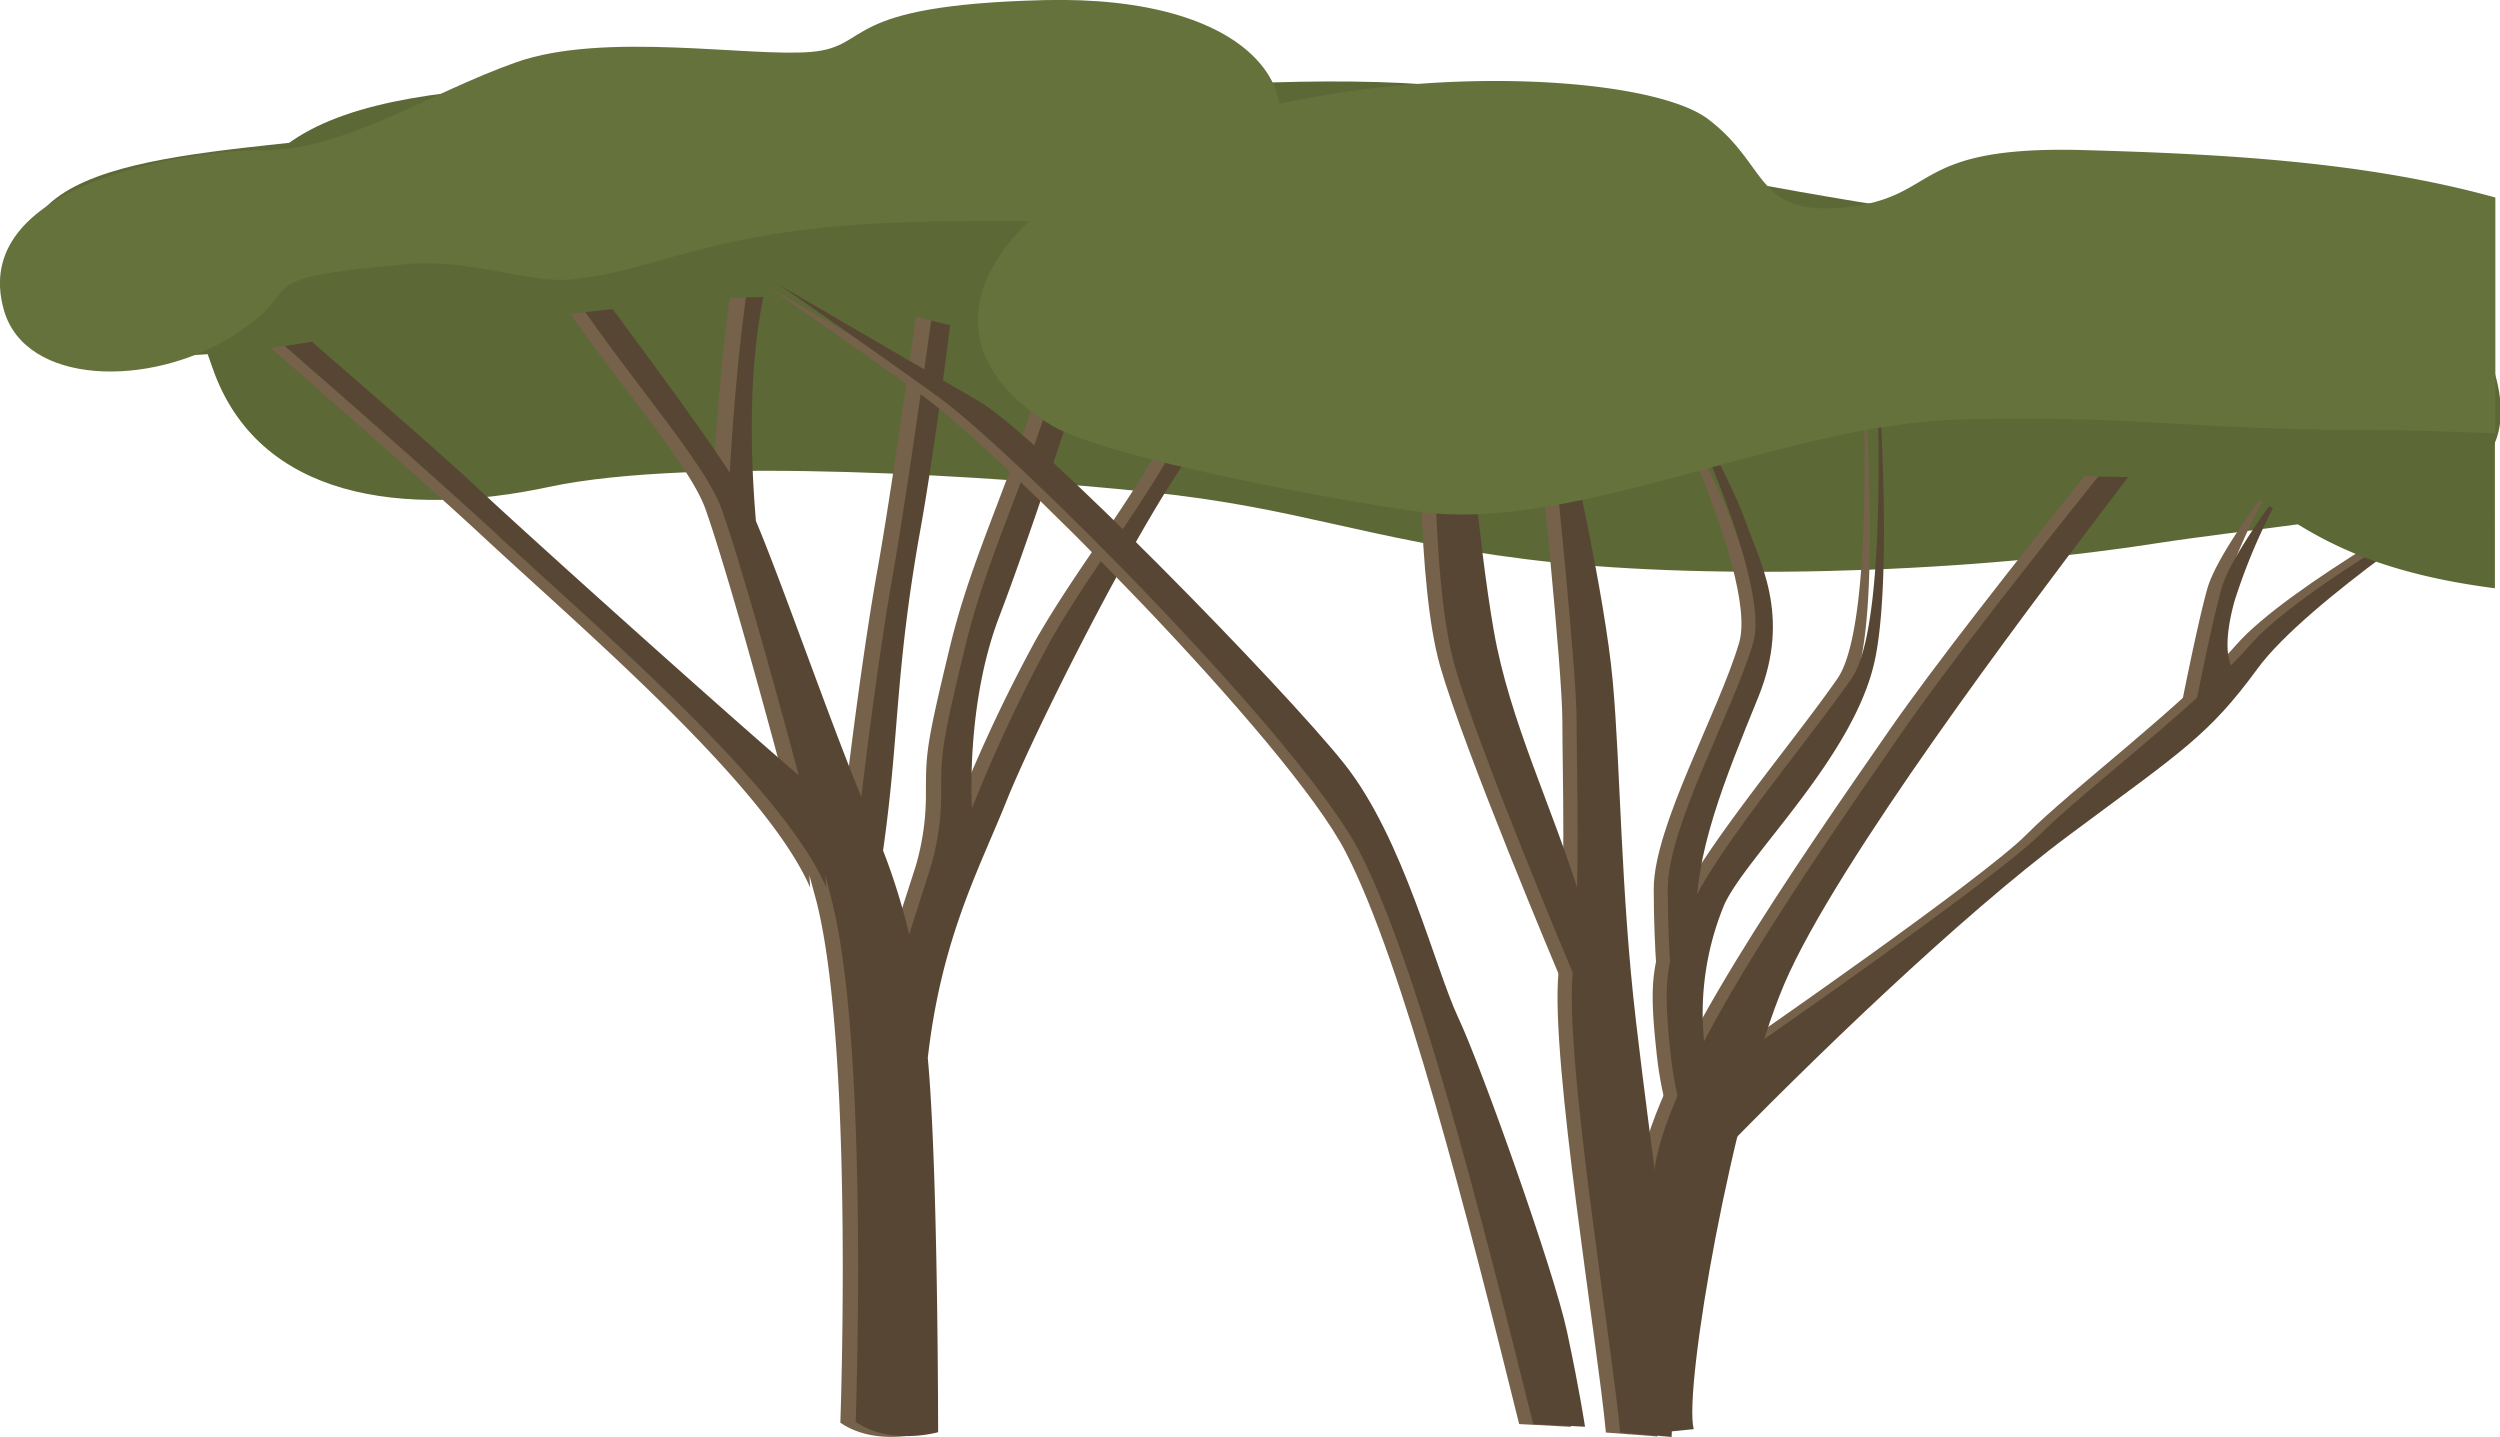 <svg xmlns="http://www.w3.org/2000/svg" viewBox="0 0 215.3 123.75">
    <g id="acacia2">
        <path d="M352,268.31c3.94,11.33,16.49,12.92,29,10.25s38.77-.89,51.69.45,18.27,4,32.53,5.79,36.54,1.34,53.92-1.34,33-2.23,29.41-14.71S520.86,258.5,493.67,254,439.75,242.46,413,243.36s-49-1.34-56.6,7.58S348.39,258.06,352,268.31Z"
              transform="translate(-333.7 -236.63)" style="fill:#5c6836"/>
        <path d="M434.13,274c-3.25,6.21-7.69,11.53-11.23,17.74a132.53,132.53,0,0,0-6.8,14.49s-0.59-8.87,2.37-16.56,12.42-35.78,12.12-39.62l-1.77-.59s-1.78,6.21-4.73,17.15-6.51,17.15-8.58,25.72-2.07,9.17-2.07,12.72a21.7,21.7,0,0,1-.89,6.21l-1.89,5.86a54.68,54.68,0,0,0-2.26-7.23c1.42-9.94,1-15.4,3.26-27.9,2.36-13.3,4.78-37.32,4.78-37.32h-1.2s-4.17,31.12-6,41.17c-1.16,6.56-2.18,14.62-2.76,19.44-2.83-6.88-6.92-18.67-9.08-23.77-0.53-6.24-.65-14,0.91-20.5,2.07-8.58,4.43-16.27,4.43-16.27l-1.18-1.18s-3.25,6.21-4.73,16.56c-1.06,7.42-1.51,14.06-1.68,17.23-2.38-3.66-6.56-9.32-11.33-15.76-5.91-8-5.61-11.24-5.61-11.24l-2.07.59c2.66,10.35,16.26,23.66,18.33,29.57,1.5,4.28,4.08,13.37,6.63,22.9-5.78-4.93-23.78-21.08-27.93-25-4.73-4.43-27.5-24-27.5-24l-2.36.3s23.36,20.11,31.94,28.09,24.37,21.4,28.22,30.27L403.4,312,404,314.2c3.25,12.72,2.07,44.95,2.07,44.95,3,2.07,7.1.89,7.1,0.89s0-22.77-.89-32.23c1.18-10.35,4.43-16.26,6.8-22.18s11.24-23.66,16.26-30.46S443,254.77,443,254.77,437.38,267.78,434.13,274Z"
              transform="translate(-333.7 -236.63)" style="fill:#76614a"/>
        <path d="M435.44,274c-3.25,6.21-7.69,11.53-11.23,17.74a132.32,132.32,0,0,0-6.8,14.49s-0.59-8.87,2.37-16.56,12.42-35.78,12.12-39.62l-1.77-.59s-1.78,6.21-4.73,17.15-6.51,17.15-8.58,25.72-2.07,9.17-2.07,12.72a21.7,21.7,0,0,1-.89,6.21L412,317.11a55,55,0,0,0-2.25-7.23c1.42-9.94,1-15.4,3.26-27.9,2.36-13.3,4.79-37.32,4.79-37.32h-1.21s-4.17,31.12-5.95,41.17c-1.16,6.56-2.19,14.62-2.76,19.44-2.83-6.88-6.92-18.67-9.08-23.77-0.53-6.24-.65-14,0.91-20.5,2.07-8.58,4.43-16.27,4.43-16.27l-1.18-1.18s-3.25,6.21-4.73,16.56c-1.06,7.42-1.51,14.06-1.68,17.23-2.37-3.66-6.56-9.32-11.33-15.76-5.91-8-5.62-11.24-5.62-11.24l-2.07.59c2.66,10.35,16.26,23.66,18.33,29.57,1.5,4.28,4.08,13.37,6.63,22.9-5.79-4.93-23.78-21.08-27.93-25-4.73-4.43-27.5-24-27.5-24l-2.36.3s23.36,20.11,31.94,28.09,24.37,21.4,28.22,30.27l-0.1-1.12,0.56,2.19c3.25,12.72,2.07,44.95,2.07,44.95,3,2.07,7.1.89,7.1,0.89s0-22.77-.89-32.23c1.18-10.35,4.43-16.26,6.8-22.18s11.24-23.66,16.26-30.46,7.69-20.41,7.69-20.41S438.69,267.78,435.44,274Z"
              transform="translate(-333.7 -236.63)" style="fill:#574633"/>
        <path d="M342.15,267.42c17.43,0,18.73-2.26,33-3.12,14.71-.89,25.85-4,37.43-0.44s17.38-.45,33,0.89,19.61,2.23,24.51,0,19.16-4.46,6.69-14.7-42.78-5.35-65.51-4.46-23.17-2.67-36.54.89-34.76,1.78-38.33,9.8S337.25,267.42,342.15,267.42Z"
              transform="translate(-333.7 -236.63)" style="fill:#5c6836"/>
        <path d="M334.05,263.38c1.87,6.42,12.48,6.68,19.61,2.23s0.45-4.9,15.15-6.24c5.19-.47,10.31,1.61,13.81,1.34,6.44-.51,10.59-3.3,21.83-4.46,17.38-1.78,33,1.78,37.88-4.9s-0.89-15.15-18.72-14.71-14.71,4-20.05,4.46-17.83-1.78-25.4.89-14.71,7.58-21.84,7.58S330.93,252.68,334.05,263.38Z"
              transform="translate(-333.7 -236.63)" style="fill:#65723c"/>
        <path d="M478.34,359.71c-0.89-3.57,3.34-27.85,7.8-38.33s21.17-32.53,26.74-39.88,13.59-17.83,13.59-17.83l-1.56-.45s-20.95,25.4-28.52,36.32-20.3,29.11-21.42,37.8c-0.69,5.37,2.64,8.2-1.09,22.81Z"
              transform="translate(-333.7 -236.63)" style="fill:#76614a"/>
        <path d="M464.53,359.27c-4.46-18-10-39.66-14.93-49.24s-29.86-34.54-36.32-39.22-13.59-9.58-13.59-9.58,12.25,7.13,17.16,10,26.29,24.73,31.41,31.2,7.8,17.6,9.81,21.84,8.25,21.83,9.36,27,1.56,8.24,1.56,8.24Z"
              transform="translate(-333.7 -236.63)" style="fill:#76614a"/>
        <path d="M480.79,332.75a24.42,24.42,0,0,1,.22-18.27c2-4.24,11.14-12.7,12.93-20.94s0-29,0-29,1.56,25.4-2,30.53-10.7,13.59-13.37,18.72-2.89,7.13-2.22,13.37a31.84,31.84,0,0,0,2.9,10.48Z"
              transform="translate(-333.7 -236.63)" style="fill:#76614a"/>
        <path d="M478.56,316.26c-0.22-6,2.45-12.48,5.35-19.61s0-11.81-1.11-15.15-8-16-8-16S485.25,286,483.47,292s-7.35,15.82-7.35,21.17,0.45,9.58.45,9.58Z"
              transform="translate(-333.7 -236.63)" style="fill:#76614a"/>
        <path d="M480.26,336.4c8-8.24,20.91-20.77,30.49-27.9s11.93-8.5,16.16-14.29,18.94-15.37,18.94-15.37-15.15,8.24-19.61,13.37-14.26,12.48-18,16.27-24.29,18-24.29,18Z"
              transform="translate(-333.7 -236.63)" style="fill:#76614a"/>
        <path d="M524.91,294.42s-1.34-1.12,0-6a50.33,50.33,0,0,1,4.68-10.47s-4.9,6.24-5.79,9.36-2.45,11.14-2.45,11.14Z"
              transform="translate(-333.7 -236.63)" style="fill:#76614a"/>
        <path d="M472,360c-0.68-7.49-4.77-32-4.09-39.5s0.34-17.36.34-21.79-2-23.5-2-23.5l1.36-.68s3.07,13.28,3.75,20.77,0.68,18,2,29.28,3.41,25.88,3.41,25.88l-0.34,9.88Z"
              transform="translate(-333.7 -236.63)" style="fill:#76614a"/>
        <path d="M468.61,314.07c-2.39-7.83-6.13-15.32-7.49-23.15s-2.38-20.09-2.38-20.09l-2.72.68s-0.34,15.32,1.7,22.47,10.22,26.56,10.22,26.56Z"
              transform="translate(-333.7 -236.63)" style="fill:#76614a"/>
        <path d="M479.56,359.71c-0.89-3.57,3.34-27.85,7.8-38.33s21.17-32.53,26.74-39.88,13.59-17.83,13.59-17.83l-1.56-.45s-20.95,25.4-28.52,36.32-20.3,29.11-21.42,37.8c-0.69,5.37,2.64,8.2-1.09,22.81Z"
              transform="translate(-333.7 -236.63)" style="fill:#574633"/>
        <path d="M465.74,359.27c-4.46-18-10-39.66-14.93-49.24S421,275.49,414.49,270.8s-13.59-9.58-13.59-9.58,12.25,7.13,17.16,10,26.29,24.73,31.42,31.2,7.8,17.6,9.8,21.84,8.25,21.83,9.36,27,1.56,8.24,1.56,8.24Z"
              transform="translate(-333.7 -236.63)" style="fill:#574633"/>
        <path d="M482,332.75a24.41,24.41,0,0,1,.22-18.27c2-4.24,11.14-12.7,12.93-20.94s0-29,0-29,1.56,25.4-2,30.53-10.7,13.59-13.37,18.72-2.89,7.13-2.23,13.37a31.86,31.86,0,0,0,2.9,10.48Z"
              transform="translate(-333.7 -236.63)" style="fill:#574633"/>
        <path d="M479.78,316.26c-0.22-6,2.45-12.48,5.35-19.61s0-11.81-1.11-15.15-8-16-8-16S486.46,286,484.68,292s-7.35,15.82-7.35,21.17,0.45,9.58.45,9.58Z"
              transform="translate(-333.7 -236.63)" style="fill:#574633"/>
        <path d="M481.47,336.4c8-8.24,20.91-20.77,30.49-27.9s11.93-8.5,16.16-14.29,18.94-15.37,18.94-15.37-15.15,8.24-19.61,13.37-14.26,12.48-18.05,16.27-24.29,18-24.29,18Z"
              transform="translate(-333.7 -236.63)" style="fill:#574633"/>
        <path d="M526.13,294.42s-1.34-1.12,0-6a50.39,50.39,0,0,1,4.68-10.47s-4.9,6.24-5.79,9.36-2.45,11.14-2.45,11.14Z"
              transform="translate(-333.7 -236.63)" style="fill:#574633"/>
        <path d="M473.23,360c-0.68-7.49-4.77-32-4.09-39.5s0.34-17.36.34-21.79-2-23.5-2-23.5l1.36-.68s3.07,13.28,3.75,20.77,0.68,18,2,29.28S478,350.5,478,350.5l-0.34,9.88Z"
              transform="translate(-333.7 -236.63)" style="fill:#574633"/>
        <path d="M469.83,314.07c-2.38-7.83-6.13-15.32-7.49-23.15S460,270.82,460,270.82l-2.72.68s-0.34,15.32,1.7,22.47,10.22,26.56,10.22,26.56Z"
              transform="translate(-333.7 -236.63)" style="fill:#574633"/>
        <path d="M502.15,272.73a47.11,47.11,0,0,0-5.06.46c-2.68,3.73,16.31,4.86,24.17,4.45,8.29-.44,8.48,7.24,27.3,9.65V273.91c-3.56-.13-7.29-0.29-11.22-0.29C522.65,273.62,516.85,272.28,502.15,272.73Z"
              transform="translate(-333.7 -236.63)" style="fill:#5c6836"/>
        <path d="M492.79,254.46c-8,.89-6.68-3.57-12-7.58s-28.77-5.17-45.9,1.34c-15.81,6-23.13,17.33-10.7,25,5.09,3.12,28.65,7.19,32.53,7.58,11.87,1.19,26.89-5.69,40.4-7.57a47.11,47.11,0,0,1,5.06-.46c14.7-.44,20.5.89,35.2,0.89,3.93,0,7.66.16,11.22,0.29V253.64c-11.37-3.15-23.83-3.75-35.28-4.08C498.14,249.11,500.81,253.57,492.79,254.46Z"
              transform="translate(-333.7 -236.63)" style="fill:#65723c"/>
    </g>

</svg>
